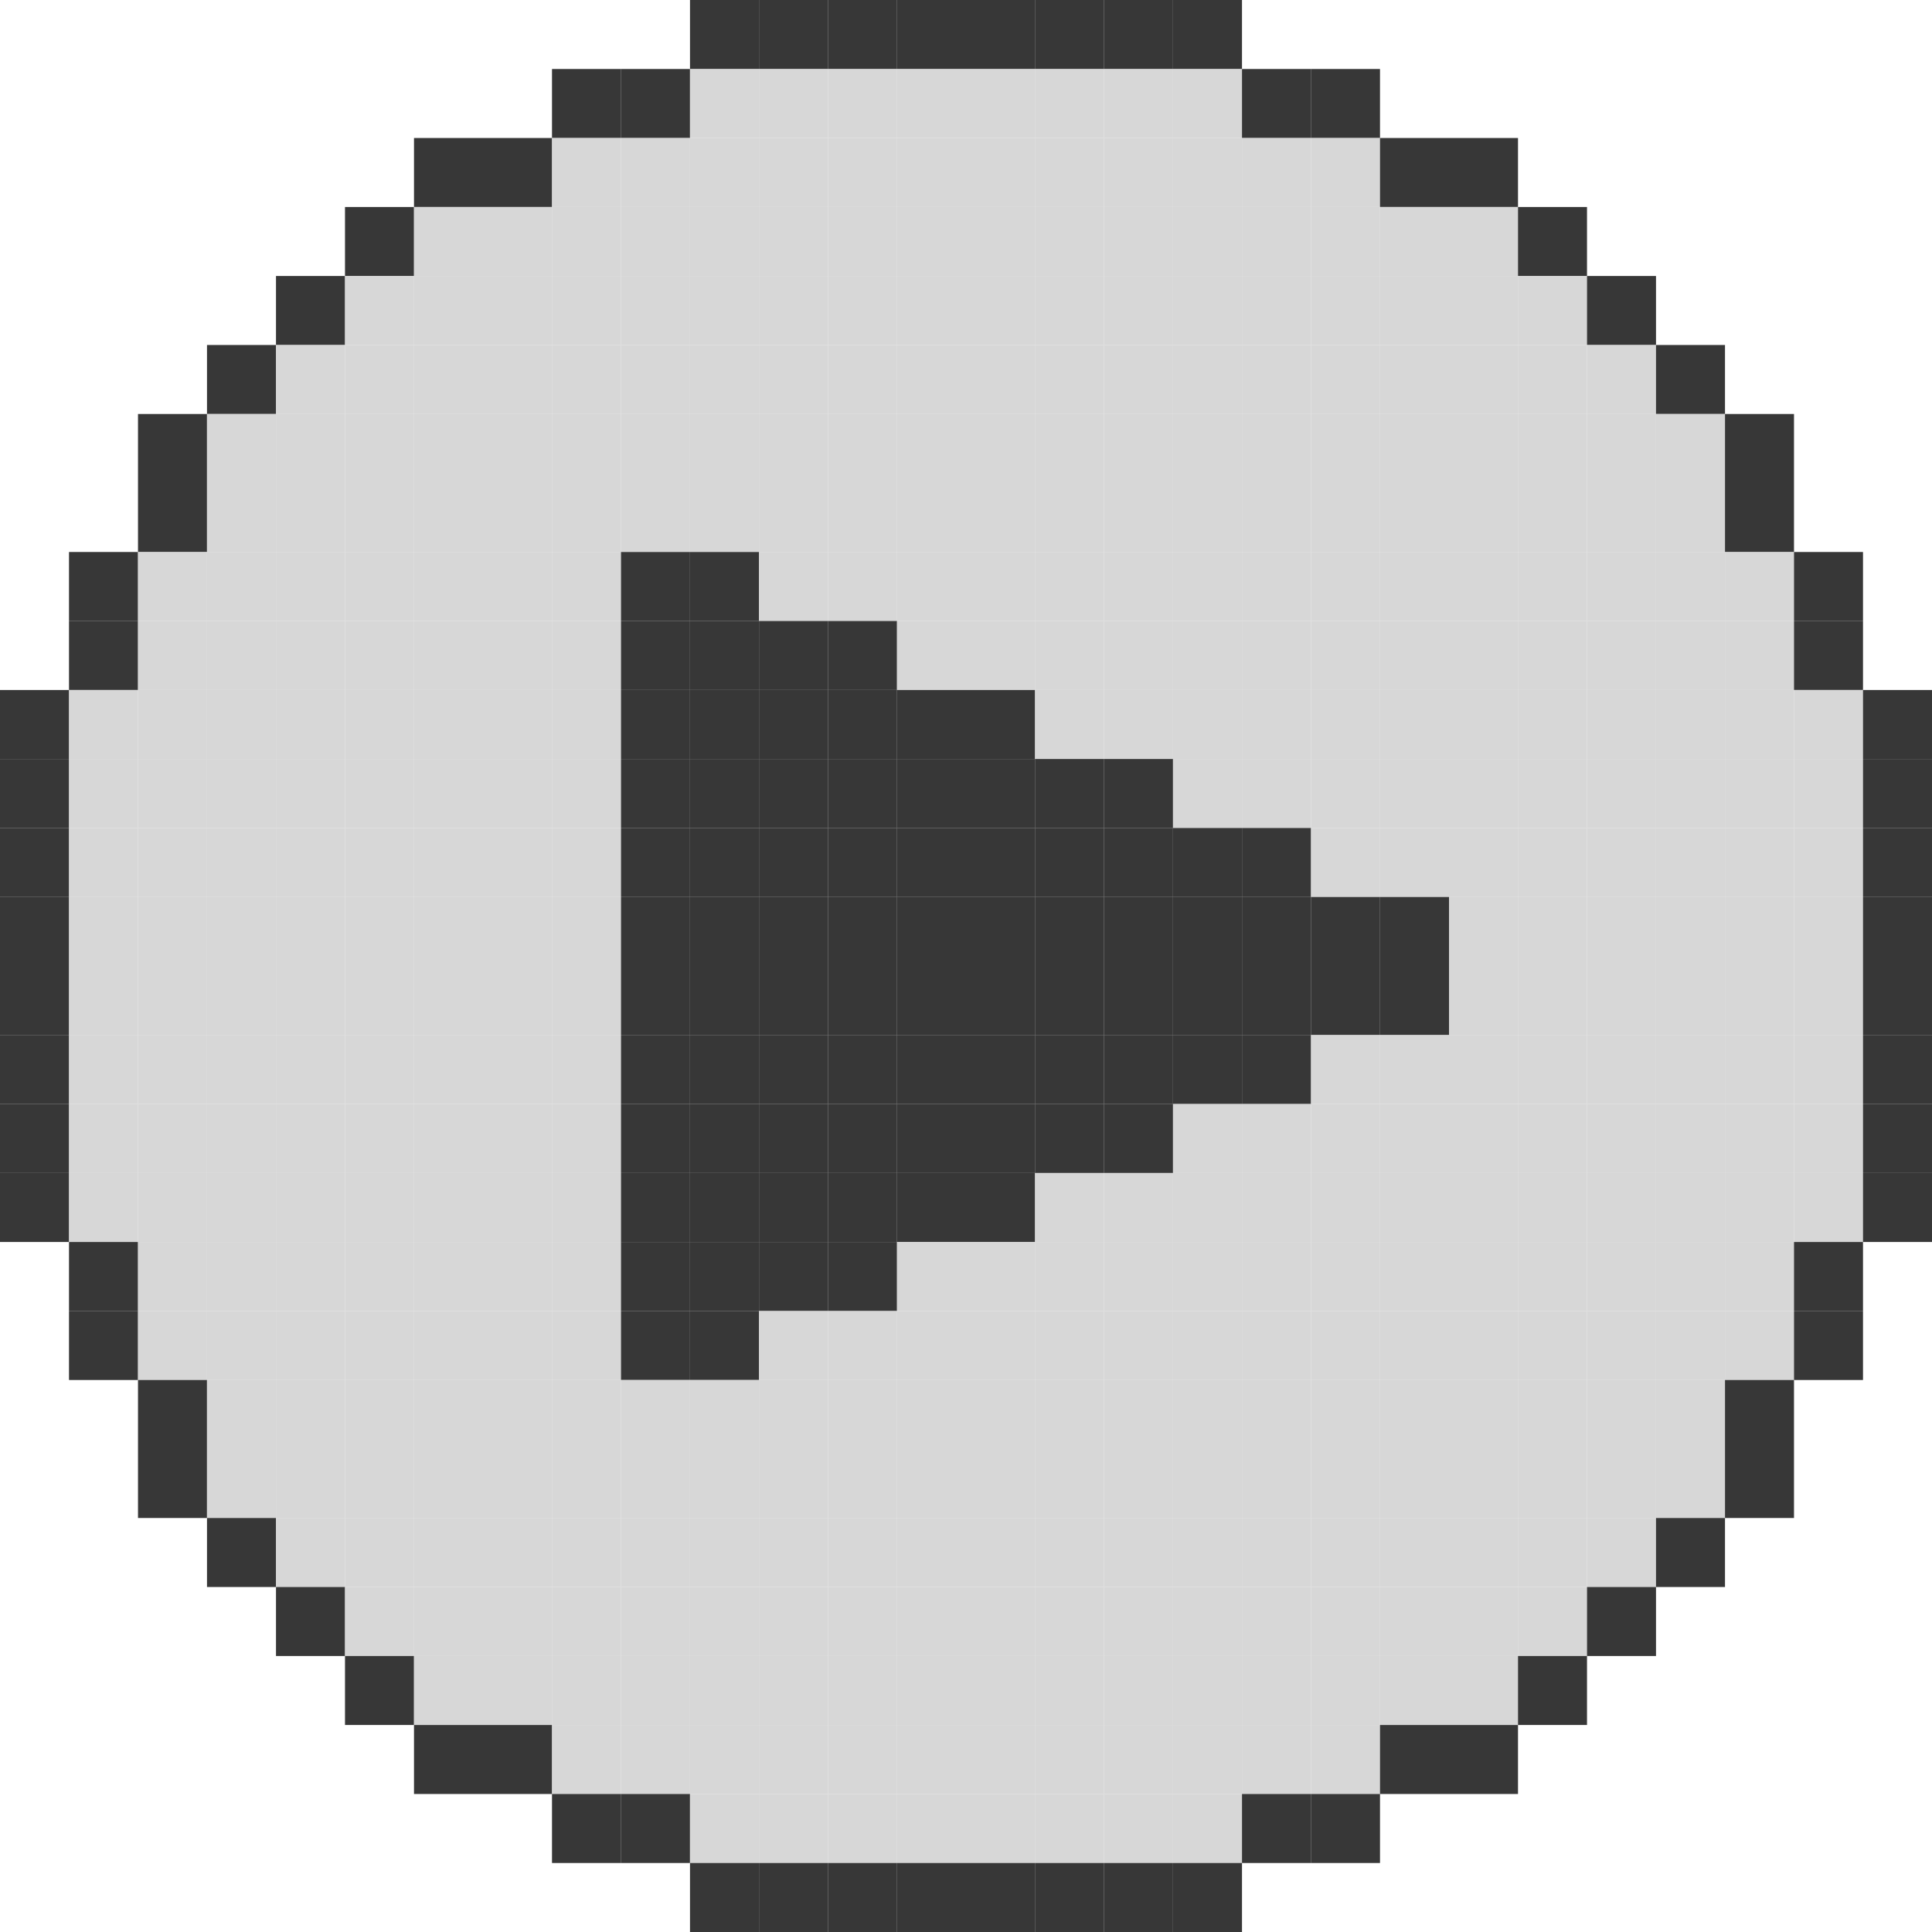<?xml version="1.0" encoding="UTF-8" ?>
<svg version="1.1" width="28" height="28" xmlns="http://www.w3.org/2000/svg">
<rect x="10" y="0" width="1" height="1" fill="#000000" opacity="0.784" />
<rect x="11" y="0" width="1" height="1" fill="#000000" opacity="0.784" />
<rect x="12" y="0" width="1" height="1" fill="#000000" opacity="0.784" />
<rect x="13" y="0" width="1" height="1" fill="#000000" opacity="0.784" />
<rect x="14" y="0" width="1" height="1" fill="#000000" opacity="0.784" />
<rect x="15" y="0" width="1" height="1" fill="#000000" opacity="0.784" />
<rect x="16" y="0" width="1" height="1" fill="#000000" opacity="0.784" />
<rect x="17" y="0" width="1" height="1" fill="#000000" opacity="0.784" />
<rect x="8" y="1" width="1" height="1" fill="#000000" opacity="0.784" />
<rect x="9" y="1" width="1" height="1" fill="#000000" opacity="0.784" />
<rect x="10" y="1" width="1" height="1" fill="#CCCCCC" opacity="0.784" />
<rect x="11" y="1" width="1" height="1" fill="#CCCCCC" opacity="0.784" />
<rect x="12" y="1" width="1" height="1" fill="#CCCCCC" opacity="0.784" />
<rect x="13" y="1" width="1" height="1" fill="#CCCCCC" opacity="0.784" />
<rect x="14" y="1" width="1" height="1" fill="#CCCCCC" opacity="0.784" />
<rect x="15" y="1" width="1" height="1" fill="#CCCCCC" opacity="0.784" />
<rect x="16" y="1" width="1" height="1" fill="#CCCCCC" opacity="0.784" />
<rect x="17" y="1" width="1" height="1" fill="#CCCCCC" opacity="0.784" />
<rect x="18" y="1" width="1" height="1" fill="#000000" opacity="0.784" />
<rect x="19" y="1" width="1" height="1" fill="#000000" opacity="0.784" />
<rect x="6" y="2" width="1" height="1" fill="#000000" opacity="0.784" />
<rect x="7" y="2" width="1" height="1" fill="#000000" opacity="0.784" />
<rect x="8" y="2" width="1" height="1" fill="#CCCCCC" opacity="0.784" />
<rect x="9" y="2" width="1" height="1" fill="#CCCCCC" opacity="0.784" />
<rect x="10" y="2" width="1" height="1" fill="#CCCCCC" opacity="0.784" />
<rect x="11" y="2" width="1" height="1" fill="#CCCCCC" opacity="0.784" />
<rect x="12" y="2" width="1" height="1" fill="#CCCCCC" opacity="0.784" />
<rect x="13" y="2" width="1" height="1" fill="#CCCCCC" opacity="0.784" />
<rect x="14" y="2" width="1" height="1" fill="#CCCCCC" opacity="0.784" />
<rect x="15" y="2" width="1" height="1" fill="#CCCCCC" opacity="0.784" />
<rect x="16" y="2" width="1" height="1" fill="#CCCCCC" opacity="0.784" />
<rect x="17" y="2" width="1" height="1" fill="#CCCCCC" opacity="0.784" />
<rect x="18" y="2" width="1" height="1" fill="#CCCCCC" opacity="0.784" />
<rect x="19" y="2" width="1" height="1" fill="#CCCCCC" opacity="0.784" />
<rect x="20" y="2" width="1" height="1" fill="#000000" opacity="0.784" />
<rect x="21" y="2" width="1" height="1" fill="#000000" opacity="0.784" />
<rect x="5" y="3" width="1" height="1" fill="#000000" opacity="0.784" />
<rect x="6" y="3" width="1" height="1" fill="#CCCCCC" opacity="0.784" />
<rect x="7" y="3" width="1" height="1" fill="#CCCCCC" opacity="0.784" />
<rect x="8" y="3" width="1" height="1" fill="#CCCCCC" opacity="0.784" />
<rect x="9" y="3" width="1" height="1" fill="#CCCCCC" opacity="0.784" />
<rect x="10" y="3" width="1" height="1" fill="#CCCCCC" opacity="0.784" />
<rect x="11" y="3" width="1" height="1" fill="#CCCCCC" opacity="0.784" />
<rect x="12" y="3" width="1" height="1" fill="#CCCCCC" opacity="0.784" />
<rect x="13" y="3" width="1" height="1" fill="#CCCCCC" opacity="0.784" />
<rect x="14" y="3" width="1" height="1" fill="#CCCCCC" opacity="0.784" />
<rect x="15" y="3" width="1" height="1" fill="#CCCCCC" opacity="0.784" />
<rect x="16" y="3" width="1" height="1" fill="#CCCCCC" opacity="0.784" />
<rect x="17" y="3" width="1" height="1" fill="#CCCCCC" opacity="0.784" />
<rect x="18" y="3" width="1" height="1" fill="#CCCCCC" opacity="0.784" />
<rect x="19" y="3" width="1" height="1" fill="#CCCCCC" opacity="0.784" />
<rect x="20" y="3" width="1" height="1" fill="#CCCCCC" opacity="0.784" />
<rect x="21" y="3" width="1" height="1" fill="#CCCCCC" opacity="0.784" />
<rect x="22" y="3" width="1" height="1" fill="#000000" opacity="0.784" />
<rect x="4" y="4" width="1" height="1" fill="#000000" opacity="0.784" />
<rect x="5" y="4" width="1" height="1" fill="#CCCCCC" opacity="0.784" />
<rect x="6" y="4" width="1" height="1" fill="#CCCCCC" opacity="0.784" />
<rect x="7" y="4" width="1" height="1" fill="#CCCCCC" opacity="0.784" />
<rect x="8" y="4" width="1" height="1" fill="#CCCCCC" opacity="0.784" />
<rect x="9" y="4" width="1" height="1" fill="#CCCCCC" opacity="0.784" />
<rect x="10" y="4" width="1" height="1" fill="#CCCCCC" opacity="0.784" />
<rect x="11" y="4" width="1" height="1" fill="#CCCCCC" opacity="0.784" />
<rect x="12" y="4" width="1" height="1" fill="#CCCCCC" opacity="0.784" />
<rect x="13" y="4" width="1" height="1" fill="#CCCCCC" opacity="0.784" />
<rect x="14" y="4" width="1" height="1" fill="#CCCCCC" opacity="0.784" />
<rect x="15" y="4" width="1" height="1" fill="#CCCCCC" opacity="0.784" />
<rect x="16" y="4" width="1" height="1" fill="#CCCCCC" opacity="0.784" />
<rect x="17" y="4" width="1" height="1" fill="#CCCCCC" opacity="0.784" />
<rect x="18" y="4" width="1" height="1" fill="#CCCCCC" opacity="0.784" />
<rect x="19" y="4" width="1" height="1" fill="#CCCCCC" opacity="0.784" />
<rect x="20" y="4" width="1" height="1" fill="#CCCCCC" opacity="0.784" />
<rect x="21" y="4" width="1" height="1" fill="#CCCCCC" opacity="0.784" />
<rect x="22" y="4" width="1" height="1" fill="#CCCCCC" opacity="0.784" />
<rect x="23" y="4" width="1" height="1" fill="#000000" opacity="0.784" />
<rect x="3" y="5" width="1" height="1" fill="#000000" opacity="0.784" />
<rect x="4" y="5" width="1" height="1" fill="#CCCCCC" opacity="0.784" />
<rect x="5" y="5" width="1" height="1" fill="#CCCCCC" opacity="0.784" />
<rect x="6" y="5" width="1" height="1" fill="#CCCCCC" opacity="0.784" />
<rect x="7" y="5" width="1" height="1" fill="#CCCCCC" opacity="0.784" />
<rect x="8" y="5" width="1" height="1" fill="#CCCCCC" opacity="0.784" />
<rect x="9" y="5" width="1" height="1" fill="#CCCCCC" opacity="0.784" />
<rect x="10" y="5" width="1" height="1" fill="#CCCCCC" opacity="0.784" />
<rect x="11" y="5" width="1" height="1" fill="#CCCCCC" opacity="0.784" />
<rect x="12" y="5" width="1" height="1" fill="#CCCCCC" opacity="0.784" />
<rect x="13" y="5" width="1" height="1" fill="#CCCCCC" opacity="0.784" />
<rect x="14" y="5" width="1" height="1" fill="#CCCCCC" opacity="0.784" />
<rect x="15" y="5" width="1" height="1" fill="#CCCCCC" opacity="0.784" />
<rect x="16" y="5" width="1" height="1" fill="#CCCCCC" opacity="0.784" />
<rect x="17" y="5" width="1" height="1" fill="#CCCCCC" opacity="0.784" />
<rect x="18" y="5" width="1" height="1" fill="#CCCCCC" opacity="0.784" />
<rect x="19" y="5" width="1" height="1" fill="#CCCCCC" opacity="0.784" />
<rect x="20" y="5" width="1" height="1" fill="#CCCCCC" opacity="0.784" />
<rect x="21" y="5" width="1" height="1" fill="#CCCCCC" opacity="0.784" />
<rect x="22" y="5" width="1" height="1" fill="#CCCCCC" opacity="0.784" />
<rect x="23" y="5" width="1" height="1" fill="#CCCCCC" opacity="0.784" />
<rect x="24" y="5" width="1" height="1" fill="#000000" opacity="0.784" />
<rect x="2" y="6" width="1" height="1" fill="#000000" opacity="0.784" />
<rect x="3" y="6" width="1" height="1" fill="#CCCCCC" opacity="0.784" />
<rect x="4" y="6" width="1" height="1" fill="#CCCCCC" opacity="0.784" />
<rect x="5" y="6" width="1" height="1" fill="#CCCCCC" opacity="0.784" />
<rect x="6" y="6" width="1" height="1" fill="#CCCCCC" opacity="0.784" />
<rect x="7" y="6" width="1" height="1" fill="#CCCCCC" opacity="0.784" />
<rect x="8" y="6" width="1" height="1" fill="#CCCCCC" opacity="0.784" />
<rect x="9" y="6" width="1" height="1" fill="#CCCCCC" opacity="0.784" />
<rect x="10" y="6" width="1" height="1" fill="#CCCCCC" opacity="0.784" />
<rect x="11" y="6" width="1" height="1" fill="#CCCCCC" opacity="0.784" />
<rect x="12" y="6" width="1" height="1" fill="#CCCCCC" opacity="0.784" />
<rect x="13" y="6" width="1" height="1" fill="#CCCCCC" opacity="0.784" />
<rect x="14" y="6" width="1" height="1" fill="#CCCCCC" opacity="0.784" />
<rect x="15" y="6" width="1" height="1" fill="#CCCCCC" opacity="0.784" />
<rect x="16" y="6" width="1" height="1" fill="#CCCCCC" opacity="0.784" />
<rect x="17" y="6" width="1" height="1" fill="#CCCCCC" opacity="0.784" />
<rect x="18" y="6" width="1" height="1" fill="#CCCCCC" opacity="0.784" />
<rect x="19" y="6" width="1" height="1" fill="#CCCCCC" opacity="0.784" />
<rect x="20" y="6" width="1" height="1" fill="#CCCCCC" opacity="0.784" />
<rect x="21" y="6" width="1" height="1" fill="#CCCCCC" opacity="0.784" />
<rect x="22" y="6" width="1" height="1" fill="#CCCCCC" opacity="0.784" />
<rect x="23" y="6" width="1" height="1" fill="#CCCCCC" opacity="0.784" />
<rect x="24" y="6" width="1" height="1" fill="#CCCCCC" opacity="0.784" />
<rect x="25" y="6" width="1" height="1" fill="#000000" opacity="0.784" />
<rect x="2" y="7" width="1" height="1" fill="#000000" opacity="0.784" />
<rect x="3" y="7" width="1" height="1" fill="#CCCCCC" opacity="0.784" />
<rect x="4" y="7" width="1" height="1" fill="#CCCCCC" opacity="0.784" />
<rect x="5" y="7" width="1" height="1" fill="#CCCCCC" opacity="0.784" />
<rect x="6" y="7" width="1" height="1" fill="#CCCCCC" opacity="0.784" />
<rect x="7" y="7" width="1" height="1" fill="#CCCCCC" opacity="0.784" />
<rect x="8" y="7" width="1" height="1" fill="#CCCCCC" opacity="0.784" />
<rect x="9" y="7" width="1" height="1" fill="#CCCCCC" opacity="0.784" />
<rect x="10" y="7" width="1" height="1" fill="#CCCCCC" opacity="0.784" />
<rect x="11" y="7" width="1" height="1" fill="#CCCCCC" opacity="0.784" />
<rect x="12" y="7" width="1" height="1" fill="#CCCCCC" opacity="0.784" />
<rect x="13" y="7" width="1" height="1" fill="#CCCCCC" opacity="0.784" />
<rect x="14" y="7" width="1" height="1" fill="#CCCCCC" opacity="0.784" />
<rect x="15" y="7" width="1" height="1" fill="#CCCCCC" opacity="0.784" />
<rect x="16" y="7" width="1" height="1" fill="#CCCCCC" opacity="0.784" />
<rect x="17" y="7" width="1" height="1" fill="#CCCCCC" opacity="0.784" />
<rect x="18" y="7" width="1" height="1" fill="#CCCCCC" opacity="0.784" />
<rect x="19" y="7" width="1" height="1" fill="#CCCCCC" opacity="0.784" />
<rect x="20" y="7" width="1" height="1" fill="#CCCCCC" opacity="0.784" />
<rect x="21" y="7" width="1" height="1" fill="#CCCCCC" opacity="0.784" />
<rect x="22" y="7" width="1" height="1" fill="#CCCCCC" opacity="0.784" />
<rect x="23" y="7" width="1" height="1" fill="#CCCCCC" opacity="0.784" />
<rect x="24" y="7" width="1" height="1" fill="#CCCCCC" opacity="0.784" />
<rect x="25" y="7" width="1" height="1" fill="#000000" opacity="0.784" />
<rect x="1" y="8" width="1" height="1" fill="#000000" opacity="0.784" />
<rect x="2" y="8" width="1" height="1" fill="#CCCCCC" opacity="0.784" />
<rect x="3" y="8" width="1" height="1" fill="#CCCCCC" opacity="0.784" />
<rect x="4" y="8" width="1" height="1" fill="#CCCCCC" opacity="0.784" />
<rect x="5" y="8" width="1" height="1" fill="#CCCCCC" opacity="0.784" />
<rect x="6" y="8" width="1" height="1" fill="#CCCCCC" opacity="0.784" />
<rect x="7" y="8" width="1" height="1" fill="#CCCCCC" opacity="0.784" />
<rect x="8" y="8" width="1" height="1" fill="#CCCCCC" opacity="0.784" />
<rect x="9" y="8" width="1" height="1" fill="#000000" opacity="0.784" />
<rect x="10" y="8" width="1" height="1" fill="#000000" opacity="0.784" />
<rect x="11" y="8" width="1" height="1" fill="#CCCCCC" opacity="0.784" />
<rect x="12" y="8" width="1" height="1" fill="#CCCCCC" opacity="0.784" />
<rect x="13" y="8" width="1" height="1" fill="#CCCCCC" opacity="0.784" />
<rect x="14" y="8" width="1" height="1" fill="#CCCCCC" opacity="0.784" />
<rect x="15" y="8" width="1" height="1" fill="#CCCCCC" opacity="0.784" />
<rect x="16" y="8" width="1" height="1" fill="#CCCCCC" opacity="0.784" />
<rect x="17" y="8" width="1" height="1" fill="#CCCCCC" opacity="0.784" />
<rect x="18" y="8" width="1" height="1" fill="#CCCCCC" opacity="0.784" />
<rect x="19" y="8" width="1" height="1" fill="#CCCCCC" opacity="0.784" />
<rect x="20" y="8" width="1" height="1" fill="#CCCCCC" opacity="0.784" />
<rect x="21" y="8" width="1" height="1" fill="#CCCCCC" opacity="0.784" />
<rect x="22" y="8" width="1" height="1" fill="#CCCCCC" opacity="0.784" />
<rect x="23" y="8" width="1" height="1" fill="#CCCCCC" opacity="0.784" />
<rect x="24" y="8" width="1" height="1" fill="#CCCCCC" opacity="0.784" />
<rect x="25" y="8" width="1" height="1" fill="#CCCCCC" opacity="0.784" />
<rect x="26" y="8" width="1" height="1" fill="#000000" opacity="0.784" />
<rect x="1" y="9" width="1" height="1" fill="#000000" opacity="0.784" />
<rect x="2" y="9" width="1" height="1" fill="#CCCCCC" opacity="0.784" />
<rect x="3" y="9" width="1" height="1" fill="#CCCCCC" opacity="0.784" />
<rect x="4" y="9" width="1" height="1" fill="#CCCCCC" opacity="0.784" />
<rect x="5" y="9" width="1" height="1" fill="#CCCCCC" opacity="0.784" />
<rect x="6" y="9" width="1" height="1" fill="#CCCCCC" opacity="0.784" />
<rect x="7" y="9" width="1" height="1" fill="#CCCCCC" opacity="0.784" />
<rect x="8" y="9" width="1" height="1" fill="#CCCCCC" opacity="0.784" />
<rect x="9" y="9" width="1" height="1" fill="#000000" opacity="0.784" />
<rect x="10" y="9" width="1" height="1" fill="#000000" opacity="0.784" />
<rect x="11" y="9" width="1" height="1" fill="#000000" opacity="0.784" />
<rect x="12" y="9" width="1" height="1" fill="#000000" opacity="0.784" />
<rect x="13" y="9" width="1" height="1" fill="#CCCCCC" opacity="0.784" />
<rect x="14" y="9" width="1" height="1" fill="#CCCCCC" opacity="0.784" />
<rect x="15" y="9" width="1" height="1" fill="#CCCCCC" opacity="0.784" />
<rect x="16" y="9" width="1" height="1" fill="#CCCCCC" opacity="0.784" />
<rect x="17" y="9" width="1" height="1" fill="#CCCCCC" opacity="0.784" />
<rect x="18" y="9" width="1" height="1" fill="#CCCCCC" opacity="0.784" />
<rect x="19" y="9" width="1" height="1" fill="#CCCCCC" opacity="0.784" />
<rect x="20" y="9" width="1" height="1" fill="#CCCCCC" opacity="0.784" />
<rect x="21" y="9" width="1" height="1" fill="#CCCCCC" opacity="0.784" />
<rect x="22" y="9" width="1" height="1" fill="#CCCCCC" opacity="0.784" />
<rect x="23" y="9" width="1" height="1" fill="#CCCCCC" opacity="0.784" />
<rect x="24" y="9" width="1" height="1" fill="#CCCCCC" opacity="0.784" />
<rect x="25" y="9" width="1" height="1" fill="#CCCCCC" opacity="0.784" />
<rect x="26" y="9" width="1" height="1" fill="#000000" opacity="0.784" />
<rect x="0" y="10" width="1" height="1" fill="#000000" opacity="0.784" />
<rect x="1" y="10" width="1" height="1" fill="#CCCCCC" opacity="0.784" />
<rect x="2" y="10" width="1" height="1" fill="#CCCCCC" opacity="0.784" />
<rect x="3" y="10" width="1" height="1" fill="#CCCCCC" opacity="0.784" />
<rect x="4" y="10" width="1" height="1" fill="#CCCCCC" opacity="0.784" />
<rect x="5" y="10" width="1" height="1" fill="#CCCCCC" opacity="0.784" />
<rect x="6" y="10" width="1" height="1" fill="#CCCCCC" opacity="0.784" />
<rect x="7" y="10" width="1" height="1" fill="#CCCCCC" opacity="0.784" />
<rect x="8" y="10" width="1" height="1" fill="#CCCCCC" opacity="0.784" />
<rect x="9" y="10" width="1" height="1" fill="#000000" opacity="0.784" />
<rect x="10" y="10" width="1" height="1" fill="#000000" opacity="0.784" />
<rect x="11" y="10" width="1" height="1" fill="#000000" opacity="0.784" />
<rect x="12" y="10" width="1" height="1" fill="#000000" opacity="0.784" />
<rect x="13" y="10" width="1" height="1" fill="#000000" opacity="0.784" />
<rect x="14" y="10" width="1" height="1" fill="#000000" opacity="0.784" />
<rect x="15" y="10" width="1" height="1" fill="#CCCCCC" opacity="0.784" />
<rect x="16" y="10" width="1" height="1" fill="#CCCCCC" opacity="0.784" />
<rect x="17" y="10" width="1" height="1" fill="#CCCCCC" opacity="0.784" />
<rect x="18" y="10" width="1" height="1" fill="#CCCCCC" opacity="0.784" />
<rect x="19" y="10" width="1" height="1" fill="#CCCCCC" opacity="0.784" />
<rect x="20" y="10" width="1" height="1" fill="#CCCCCC" opacity="0.784" />
<rect x="21" y="10" width="1" height="1" fill="#CCCCCC" opacity="0.784" />
<rect x="22" y="10" width="1" height="1" fill="#CCCCCC" opacity="0.784" />
<rect x="23" y="10" width="1" height="1" fill="#CCCCCC" opacity="0.784" />
<rect x="24" y="10" width="1" height="1" fill="#CCCCCC" opacity="0.784" />
<rect x="25" y="10" width="1" height="1" fill="#CCCCCC" opacity="0.784" />
<rect x="26" y="10" width="1" height="1" fill="#CCCCCC" opacity="0.784" />
<rect x="27" y="10" width="1" height="1" fill="#000000" opacity="0.784" />
<rect x="0" y="11" width="1" height="1" fill="#000000" opacity="0.784" />
<rect x="1" y="11" width="1" height="1" fill="#CCCCCC" opacity="0.784" />
<rect x="2" y="11" width="1" height="1" fill="#CCCCCC" opacity="0.784" />
<rect x="3" y="11" width="1" height="1" fill="#CCCCCC" opacity="0.784" />
<rect x="4" y="11" width="1" height="1" fill="#CCCCCC" opacity="0.784" />
<rect x="5" y="11" width="1" height="1" fill="#CCCCCC" opacity="0.784" />
<rect x="6" y="11" width="1" height="1" fill="#CCCCCC" opacity="0.784" />
<rect x="7" y="11" width="1" height="1" fill="#CCCCCC" opacity="0.784" />
<rect x="8" y="11" width="1" height="1" fill="#CCCCCC" opacity="0.784" />
<rect x="9" y="11" width="1" height="1" fill="#000000" opacity="0.784" />
<rect x="10" y="11" width="1" height="1" fill="#000000" opacity="0.784" />
<rect x="11" y="11" width="1" height="1" fill="#000000" opacity="0.784" />
<rect x="12" y="11" width="1" height="1" fill="#000000" opacity="0.784" />
<rect x="13" y="11" width="1" height="1" fill="#000000" opacity="0.784" />
<rect x="14" y="11" width="1" height="1" fill="#000000" opacity="0.784" />
<rect x="15" y="11" width="1" height="1" fill="#000000" opacity="0.784" />
<rect x="16" y="11" width="1" height="1" fill="#000000" opacity="0.784" />
<rect x="17" y="11" width="1" height="1" fill="#CCCCCC" opacity="0.784" />
<rect x="18" y="11" width="1" height="1" fill="#CCCCCC" opacity="0.784" />
<rect x="19" y="11" width="1" height="1" fill="#CCCCCC" opacity="0.784" />
<rect x="20" y="11" width="1" height="1" fill="#CCCCCC" opacity="0.784" />
<rect x="21" y="11" width="1" height="1" fill="#CCCCCC" opacity="0.784" />
<rect x="22" y="11" width="1" height="1" fill="#CCCCCC" opacity="0.784" />
<rect x="23" y="11" width="1" height="1" fill="#CCCCCC" opacity="0.784" />
<rect x="24" y="11" width="1" height="1" fill="#CCCCCC" opacity="0.784" />
<rect x="25" y="11" width="1" height="1" fill="#CCCCCC" opacity="0.784" />
<rect x="26" y="11" width="1" height="1" fill="#CCCCCC" opacity="0.784" />
<rect x="27" y="11" width="1" height="1" fill="#000000" opacity="0.784" />
<rect x="0" y="12" width="1" height="1" fill="#000000" opacity="0.784" />
<rect x="1" y="12" width="1" height="1" fill="#CCCCCC" opacity="0.784" />
<rect x="2" y="12" width="1" height="1" fill="#CCCCCC" opacity="0.784" />
<rect x="3" y="12" width="1" height="1" fill="#CCCCCC" opacity="0.784" />
<rect x="4" y="12" width="1" height="1" fill="#CCCCCC" opacity="0.784" />
<rect x="5" y="12" width="1" height="1" fill="#CCCCCC" opacity="0.784" />
<rect x="6" y="12" width="1" height="1" fill="#CCCCCC" opacity="0.784" />
<rect x="7" y="12" width="1" height="1" fill="#CCCCCC" opacity="0.784" />
<rect x="8" y="12" width="1" height="1" fill="#CCCCCC" opacity="0.784" />
<rect x="9" y="12" width="1" height="1" fill="#000000" opacity="0.784" />
<rect x="10" y="12" width="1" height="1" fill="#000000" opacity="0.784" />
<rect x="11" y="12" width="1" height="1" fill="#000000" opacity="0.784" />
<rect x="12" y="12" width="1" height="1" fill="#000000" opacity="0.784" />
<rect x="13" y="12" width="1" height="1" fill="#000000" opacity="0.784" />
<rect x="14" y="12" width="1" height="1" fill="#000000" opacity="0.784" />
<rect x="15" y="12" width="1" height="1" fill="#000000" opacity="0.784" />
<rect x="16" y="12" width="1" height="1" fill="#000000" opacity="0.784" />
<rect x="17" y="12" width="1" height="1" fill="#000000" opacity="0.784" />
<rect x="18" y="12" width="1" height="1" fill="#000000" opacity="0.784" />
<rect x="19" y="12" width="1" height="1" fill="#CCCCCC" opacity="0.784" />
<rect x="20" y="12" width="1" height="1" fill="#CCCCCC" opacity="0.784" />
<rect x="21" y="12" width="1" height="1" fill="#CCCCCC" opacity="0.784" />
<rect x="22" y="12" width="1" height="1" fill="#CCCCCC" opacity="0.784" />
<rect x="23" y="12" width="1" height="1" fill="#CCCCCC" opacity="0.784" />
<rect x="24" y="12" width="1" height="1" fill="#CCCCCC" opacity="0.784" />
<rect x="25" y="12" width="1" height="1" fill="#CCCCCC" opacity="0.784" />
<rect x="26" y="12" width="1" height="1" fill="#CCCCCC" opacity="0.784" />
<rect x="27" y="12" width="1" height="1" fill="#000000" opacity="0.784" />
<rect x="0" y="13" width="1" height="1" fill="#000000" opacity="0.784" />
<rect x="1" y="13" width="1" height="1" fill="#CCCCCC" opacity="0.784" />
<rect x="2" y="13" width="1" height="1" fill="#CCCCCC" opacity="0.784" />
<rect x="3" y="13" width="1" height="1" fill="#CCCCCC" opacity="0.784" />
<rect x="4" y="13" width="1" height="1" fill="#CCCCCC" opacity="0.784" />
<rect x="5" y="13" width="1" height="1" fill="#CCCCCC" opacity="0.784" />
<rect x="6" y="13" width="1" height="1" fill="#CCCCCC" opacity="0.784" />
<rect x="7" y="13" width="1" height="1" fill="#CCCCCC" opacity="0.784" />
<rect x="8" y="13" width="1" height="1" fill="#CCCCCC" opacity="0.784" />
<rect x="9" y="13" width="1" height="1" fill="#000000" opacity="0.784" />
<rect x="10" y="13" width="1" height="1" fill="#000000" opacity="0.784" />
<rect x="11" y="13" width="1" height="1" fill="#000000" opacity="0.784" />
<rect x="12" y="13" width="1" height="1" fill="#000000" opacity="0.784" />
<rect x="13" y="13" width="1" height="1" fill="#000000" opacity="0.784" />
<rect x="14" y="13" width="1" height="1" fill="#000000" opacity="0.784" />
<rect x="15" y="13" width="1" height="1" fill="#000000" opacity="0.784" />
<rect x="16" y="13" width="1" height="1" fill="#000000" opacity="0.784" />
<rect x="17" y="13" width="1" height="1" fill="#000000" opacity="0.784" />
<rect x="18" y="13" width="1" height="1" fill="#000000" opacity="0.784" />
<rect x="19" y="13" width="1" height="1" fill="#000000" opacity="0.784" />
<rect x="20" y="13" width="1" height="1" fill="#000000" opacity="0.784" />
<rect x="21" y="13" width="1" height="1" fill="#CCCCCC" opacity="0.784" />
<rect x="22" y="13" width="1" height="1" fill="#CCCCCC" opacity="0.784" />
<rect x="23" y="13" width="1" height="1" fill="#CCCCCC" opacity="0.784" />
<rect x="24" y="13" width="1" height="1" fill="#CCCCCC" opacity="0.784" />
<rect x="25" y="13" width="1" height="1" fill="#CCCCCC" opacity="0.784" />
<rect x="26" y="13" width="1" height="1" fill="#CCCCCC" opacity="0.784" />
<rect x="27" y="13" width="1" height="1" fill="#000000" opacity="0.784" />
<rect x="0" y="14" width="1" height="1" fill="#000000" opacity="0.784" />
<rect x="1" y="14" width="1" height="1" fill="#CCCCCC" opacity="0.784" />
<rect x="2" y="14" width="1" height="1" fill="#CCCCCC" opacity="0.784" />
<rect x="3" y="14" width="1" height="1" fill="#CCCCCC" opacity="0.784" />
<rect x="4" y="14" width="1" height="1" fill="#CCCCCC" opacity="0.784" />
<rect x="5" y="14" width="1" height="1" fill="#CCCCCC" opacity="0.784" />
<rect x="6" y="14" width="1" height="1" fill="#CCCCCC" opacity="0.784" />
<rect x="7" y="14" width="1" height="1" fill="#CCCCCC" opacity="0.784" />
<rect x="8" y="14" width="1" height="1" fill="#CCCCCC" opacity="0.784" />
<rect x="9" y="14" width="1" height="1" fill="#000000" opacity="0.784" />
<rect x="10" y="14" width="1" height="1" fill="#000000" opacity="0.784" />
<rect x="11" y="14" width="1" height="1" fill="#000000" opacity="0.784" />
<rect x="12" y="14" width="1" height="1" fill="#000000" opacity="0.784" />
<rect x="13" y="14" width="1" height="1" fill="#000000" opacity="0.784" />
<rect x="14" y="14" width="1" height="1" fill="#000000" opacity="0.784" />
<rect x="15" y="14" width="1" height="1" fill="#000000" opacity="0.784" />
<rect x="16" y="14" width="1" height="1" fill="#000000" opacity="0.784" />
<rect x="17" y="14" width="1" height="1" fill="#000000" opacity="0.784" />
<rect x="18" y="14" width="1" height="1" fill="#000000" opacity="0.784" />
<rect x="19" y="14" width="1" height="1" fill="#000000" opacity="0.784" />
<rect x="20" y="14" width="1" height="1" fill="#000000" opacity="0.784" />
<rect x="21" y="14" width="1" height="1" fill="#CCCCCC" opacity="0.784" />
<rect x="22" y="14" width="1" height="1" fill="#CCCCCC" opacity="0.784" />
<rect x="23" y="14" width="1" height="1" fill="#CCCCCC" opacity="0.784" />
<rect x="24" y="14" width="1" height="1" fill="#CCCCCC" opacity="0.784" />
<rect x="25" y="14" width="1" height="1" fill="#CCCCCC" opacity="0.784" />
<rect x="26" y="14" width="1" height="1" fill="#CCCCCC" opacity="0.784" />
<rect x="27" y="14" width="1" height="1" fill="#000000" opacity="0.784" />
<rect x="0" y="15" width="1" height="1" fill="#000000" opacity="0.784" />
<rect x="1" y="15" width="1" height="1" fill="#CCCCCC" opacity="0.784" />
<rect x="2" y="15" width="1" height="1" fill="#CCCCCC" opacity="0.784" />
<rect x="3" y="15" width="1" height="1" fill="#CCCCCC" opacity="0.784" />
<rect x="4" y="15" width="1" height="1" fill="#CCCCCC" opacity="0.784" />
<rect x="5" y="15" width="1" height="1" fill="#CCCCCC" opacity="0.784" />
<rect x="6" y="15" width="1" height="1" fill="#CCCCCC" opacity="0.784" />
<rect x="7" y="15" width="1" height="1" fill="#CCCCCC" opacity="0.784" />
<rect x="8" y="15" width="1" height="1" fill="#CCCCCC" opacity="0.784" />
<rect x="9" y="15" width="1" height="1" fill="#000000" opacity="0.784" />
<rect x="10" y="15" width="1" height="1" fill="#000000" opacity="0.784" />
<rect x="11" y="15" width="1" height="1" fill="#000000" opacity="0.784" />
<rect x="12" y="15" width="1" height="1" fill="#000000" opacity="0.784" />
<rect x="13" y="15" width="1" height="1" fill="#000000" opacity="0.784" />
<rect x="14" y="15" width="1" height="1" fill="#000000" opacity="0.784" />
<rect x="15" y="15" width="1" height="1" fill="#000000" opacity="0.784" />
<rect x="16" y="15" width="1" height="1" fill="#000000" opacity="0.784" />
<rect x="17" y="15" width="1" height="1" fill="#000000" opacity="0.784" />
<rect x="18" y="15" width="1" height="1" fill="#000000" opacity="0.784" />
<rect x="19" y="15" width="1" height="1" fill="#CCCCCC" opacity="0.784" />
<rect x="20" y="15" width="1" height="1" fill="#CCCCCC" opacity="0.784" />
<rect x="21" y="15" width="1" height="1" fill="#CCCCCC" opacity="0.784" />
<rect x="22" y="15" width="1" height="1" fill="#CCCCCC" opacity="0.784" />
<rect x="23" y="15" width="1" height="1" fill="#CCCCCC" opacity="0.784" />
<rect x="24" y="15" width="1" height="1" fill="#CCCCCC" opacity="0.784" />
<rect x="25" y="15" width="1" height="1" fill="#CCCCCC" opacity="0.784" />
<rect x="26" y="15" width="1" height="1" fill="#CCCCCC" opacity="0.784" />
<rect x="27" y="15" width="1" height="1" fill="#000000" opacity="0.784" />
<rect x="0" y="16" width="1" height="1" fill="#000000" opacity="0.784" />
<rect x="1" y="16" width="1" height="1" fill="#CCCCCC" opacity="0.784" />
<rect x="2" y="16" width="1" height="1" fill="#CCCCCC" opacity="0.784" />
<rect x="3" y="16" width="1" height="1" fill="#CCCCCC" opacity="0.784" />
<rect x="4" y="16" width="1" height="1" fill="#CCCCCC" opacity="0.784" />
<rect x="5" y="16" width="1" height="1" fill="#CCCCCC" opacity="0.784" />
<rect x="6" y="16" width="1" height="1" fill="#CCCCCC" opacity="0.784" />
<rect x="7" y="16" width="1" height="1" fill="#CCCCCC" opacity="0.784" />
<rect x="8" y="16" width="1" height="1" fill="#CCCCCC" opacity="0.784" />
<rect x="9" y="16" width="1" height="1" fill="#000000" opacity="0.784" />
<rect x="10" y="16" width="1" height="1" fill="#000000" opacity="0.784" />
<rect x="11" y="16" width="1" height="1" fill="#000000" opacity="0.784" />
<rect x="12" y="16" width="1" height="1" fill="#000000" opacity="0.784" />
<rect x="13" y="16" width="1" height="1" fill="#000000" opacity="0.784" />
<rect x="14" y="16" width="1" height="1" fill="#000000" opacity="0.784" />
<rect x="15" y="16" width="1" height="1" fill="#000000" opacity="0.784" />
<rect x="16" y="16" width="1" height="1" fill="#000000" opacity="0.784" />
<rect x="17" y="16" width="1" height="1" fill="#CCCCCC" opacity="0.784" />
<rect x="18" y="16" width="1" height="1" fill="#CCCCCC" opacity="0.784" />
<rect x="19" y="16" width="1" height="1" fill="#CCCCCC" opacity="0.784" />
<rect x="20" y="16" width="1" height="1" fill="#CCCCCC" opacity="0.784" />
<rect x="21" y="16" width="1" height="1" fill="#CCCCCC" opacity="0.784" />
<rect x="22" y="16" width="1" height="1" fill="#CCCCCC" opacity="0.784" />
<rect x="23" y="16" width="1" height="1" fill="#CCCCCC" opacity="0.784" />
<rect x="24" y="16" width="1" height="1" fill="#CCCCCC" opacity="0.784" />
<rect x="25" y="16" width="1" height="1" fill="#CCCCCC" opacity="0.784" />
<rect x="26" y="16" width="1" height="1" fill="#CCCCCC" opacity="0.784" />
<rect x="27" y="16" width="1" height="1" fill="#000000" opacity="0.784" />
<rect x="0" y="17" width="1" height="1" fill="#000000" opacity="0.784" />
<rect x="1" y="17" width="1" height="1" fill="#CCCCCC" opacity="0.784" />
<rect x="2" y="17" width="1" height="1" fill="#CCCCCC" opacity="0.784" />
<rect x="3" y="17" width="1" height="1" fill="#CCCCCC" opacity="0.784" />
<rect x="4" y="17" width="1" height="1" fill="#CCCCCC" opacity="0.784" />
<rect x="5" y="17" width="1" height="1" fill="#CCCCCC" opacity="0.784" />
<rect x="6" y="17" width="1" height="1" fill="#CCCCCC" opacity="0.784" />
<rect x="7" y="17" width="1" height="1" fill="#CCCCCC" opacity="0.784" />
<rect x="8" y="17" width="1" height="1" fill="#CCCCCC" opacity="0.784" />
<rect x="9" y="17" width="1" height="1" fill="#000000" opacity="0.784" />
<rect x="10" y="17" width="1" height="1" fill="#000000" opacity="0.784" />
<rect x="11" y="17" width="1" height="1" fill="#000000" opacity="0.784" />
<rect x="12" y="17" width="1" height="1" fill="#000000" opacity="0.784" />
<rect x="13" y="17" width="1" height="1" fill="#000000" opacity="0.784" />
<rect x="14" y="17" width="1" height="1" fill="#000000" opacity="0.784" />
<rect x="15" y="17" width="1" height="1" fill="#CCCCCC" opacity="0.784" />
<rect x="16" y="17" width="1" height="1" fill="#CCCCCC" opacity="0.784" />
<rect x="17" y="17" width="1" height="1" fill="#CCCCCC" opacity="0.784" />
<rect x="18" y="17" width="1" height="1" fill="#CCCCCC" opacity="0.784" />
<rect x="19" y="17" width="1" height="1" fill="#CCCCCC" opacity="0.784" />
<rect x="20" y="17" width="1" height="1" fill="#CCCCCC" opacity="0.784" />
<rect x="21" y="17" width="1" height="1" fill="#CCCCCC" opacity="0.784" />
<rect x="22" y="17" width="1" height="1" fill="#CCCCCC" opacity="0.784" />
<rect x="23" y="17" width="1" height="1" fill="#CCCCCC" opacity="0.784" />
<rect x="24" y="17" width="1" height="1" fill="#CCCCCC" opacity="0.784" />
<rect x="25" y="17" width="1" height="1" fill="#CCCCCC" opacity="0.784" />
<rect x="26" y="17" width="1" height="1" fill="#CCCCCC" opacity="0.784" />
<rect x="27" y="17" width="1" height="1" fill="#000000" opacity="0.784" />
<rect x="1" y="18" width="1" height="1" fill="#000000" opacity="0.784" />
<rect x="2" y="18" width="1" height="1" fill="#CCCCCC" opacity="0.784" />
<rect x="3" y="18" width="1" height="1" fill="#CCCCCC" opacity="0.784" />
<rect x="4" y="18" width="1" height="1" fill="#CCCCCC" opacity="0.784" />
<rect x="5" y="18" width="1" height="1" fill="#CCCCCC" opacity="0.784" />
<rect x="6" y="18" width="1" height="1" fill="#CCCCCC" opacity="0.784" />
<rect x="7" y="18" width="1" height="1" fill="#CCCCCC" opacity="0.784" />
<rect x="8" y="18" width="1" height="1" fill="#CCCCCC" opacity="0.784" />
<rect x="9" y="18" width="1" height="1" fill="#000000" opacity="0.784" />
<rect x="10" y="18" width="1" height="1" fill="#000000" opacity="0.784" />
<rect x="11" y="18" width="1" height="1" fill="#000000" opacity="0.784" />
<rect x="12" y="18" width="1" height="1" fill="#000000" opacity="0.784" />
<rect x="13" y="18" width="1" height="1" fill="#CCCCCC" opacity="0.784" />
<rect x="14" y="18" width="1" height="1" fill="#CCCCCC" opacity="0.784" />
<rect x="15" y="18" width="1" height="1" fill="#CCCCCC" opacity="0.784" />
<rect x="16" y="18" width="1" height="1" fill="#CCCCCC" opacity="0.784" />
<rect x="17" y="18" width="1" height="1" fill="#CCCCCC" opacity="0.784" />
<rect x="18" y="18" width="1" height="1" fill="#CCCCCC" opacity="0.784" />
<rect x="19" y="18" width="1" height="1" fill="#CCCCCC" opacity="0.784" />
<rect x="20" y="18" width="1" height="1" fill="#CCCCCC" opacity="0.784" />
<rect x="21" y="18" width="1" height="1" fill="#CCCCCC" opacity="0.784" />
<rect x="22" y="18" width="1" height="1" fill="#CCCCCC" opacity="0.784" />
<rect x="23" y="18" width="1" height="1" fill="#CCCCCC" opacity="0.784" />
<rect x="24" y="18" width="1" height="1" fill="#CCCCCC" opacity="0.784" />
<rect x="25" y="18" width="1" height="1" fill="#CCCCCC" opacity="0.784" />
<rect x="26" y="18" width="1" height="1" fill="#000000" opacity="0.784" />
<rect x="1" y="19" width="1" height="1" fill="#000000" opacity="0.784" />
<rect x="2" y="19" width="1" height="1" fill="#CCCCCC" opacity="0.784" />
<rect x="3" y="19" width="1" height="1" fill="#CCCCCC" opacity="0.784" />
<rect x="4" y="19" width="1" height="1" fill="#CCCCCC" opacity="0.784" />
<rect x="5" y="19" width="1" height="1" fill="#CCCCCC" opacity="0.784" />
<rect x="6" y="19" width="1" height="1" fill="#CCCCCC" opacity="0.784" />
<rect x="7" y="19" width="1" height="1" fill="#CCCCCC" opacity="0.784" />
<rect x="8" y="19" width="1" height="1" fill="#CCCCCC" opacity="0.784" />
<rect x="9" y="19" width="1" height="1" fill="#000000" opacity="0.784" />
<rect x="10" y="19" width="1" height="1" fill="#000000" opacity="0.784" />
<rect x="11" y="19" width="1" height="1" fill="#CCCCCC" opacity="0.784" />
<rect x="12" y="19" width="1" height="1" fill="#CCCCCC" opacity="0.784" />
<rect x="13" y="19" width="1" height="1" fill="#CCCCCC" opacity="0.784" />
<rect x="14" y="19" width="1" height="1" fill="#CCCCCC" opacity="0.784" />
<rect x="15" y="19" width="1" height="1" fill="#CCCCCC" opacity="0.784" />
<rect x="16" y="19" width="1" height="1" fill="#CCCCCC" opacity="0.784" />
<rect x="17" y="19" width="1" height="1" fill="#CCCCCC" opacity="0.784" />
<rect x="18" y="19" width="1" height="1" fill="#CCCCCC" opacity="0.784" />
<rect x="19" y="19" width="1" height="1" fill="#CCCCCC" opacity="0.784" />
<rect x="20" y="19" width="1" height="1" fill="#CCCCCC" opacity="0.784" />
<rect x="21" y="19" width="1" height="1" fill="#CCCCCC" opacity="0.784" />
<rect x="22" y="19" width="1" height="1" fill="#CCCCCC" opacity="0.784" />
<rect x="23" y="19" width="1" height="1" fill="#CCCCCC" opacity="0.784" />
<rect x="24" y="19" width="1" height="1" fill="#CCCCCC" opacity="0.784" />
<rect x="25" y="19" width="1" height="1" fill="#CCCCCC" opacity="0.784" />
<rect x="26" y="19" width="1" height="1" fill="#000000" opacity="0.784" />
<rect x="2" y="20" width="1" height="1" fill="#000000" opacity="0.784" />
<rect x="3" y="20" width="1" height="1" fill="#CCCCCC" opacity="0.784" />
<rect x="4" y="20" width="1" height="1" fill="#CCCCCC" opacity="0.784" />
<rect x="5" y="20" width="1" height="1" fill="#CCCCCC" opacity="0.784" />
<rect x="6" y="20" width="1" height="1" fill="#CCCCCC" opacity="0.784" />
<rect x="7" y="20" width="1" height="1" fill="#CCCCCC" opacity="0.784" />
<rect x="8" y="20" width="1" height="1" fill="#CCCCCC" opacity="0.784" />
<rect x="9" y="20" width="1" height="1" fill="#CCCCCC" opacity="0.784" />
<rect x="10" y="20" width="1" height="1" fill="#CCCCCC" opacity="0.784" />
<rect x="11" y="20" width="1" height="1" fill="#CCCCCC" opacity="0.784" />
<rect x="12" y="20" width="1" height="1" fill="#CCCCCC" opacity="0.784" />
<rect x="13" y="20" width="1" height="1" fill="#CCCCCC" opacity="0.784" />
<rect x="14" y="20" width="1" height="1" fill="#CCCCCC" opacity="0.784" />
<rect x="15" y="20" width="1" height="1" fill="#CCCCCC" opacity="0.784" />
<rect x="16" y="20" width="1" height="1" fill="#CCCCCC" opacity="0.784" />
<rect x="17" y="20" width="1" height="1" fill="#CCCCCC" opacity="0.784" />
<rect x="18" y="20" width="1" height="1" fill="#CCCCCC" opacity="0.784" />
<rect x="19" y="20" width="1" height="1" fill="#CCCCCC" opacity="0.784" />
<rect x="20" y="20" width="1" height="1" fill="#CCCCCC" opacity="0.784" />
<rect x="21" y="20" width="1" height="1" fill="#CCCCCC" opacity="0.784" />
<rect x="22" y="20" width="1" height="1" fill="#CCCCCC" opacity="0.784" />
<rect x="23" y="20" width="1" height="1" fill="#CCCCCC" opacity="0.784" />
<rect x="24" y="20" width="1" height="1" fill="#CCCCCC" opacity="0.784" />
<rect x="25" y="20" width="1" height="1" fill="#000000" opacity="0.784" />
<rect x="2" y="21" width="1" height="1" fill="#000000" opacity="0.784" />
<rect x="3" y="21" width="1" height="1" fill="#CCCCCC" opacity="0.784" />
<rect x="4" y="21" width="1" height="1" fill="#CCCCCC" opacity="0.784" />
<rect x="5" y="21" width="1" height="1" fill="#CCCCCC" opacity="0.784" />
<rect x="6" y="21" width="1" height="1" fill="#CCCCCC" opacity="0.784" />
<rect x="7" y="21" width="1" height="1" fill="#CCCCCC" opacity="0.784" />
<rect x="8" y="21" width="1" height="1" fill="#CCCCCC" opacity="0.784" />
<rect x="9" y="21" width="1" height="1" fill="#CCCCCC" opacity="0.784" />
<rect x="10" y="21" width="1" height="1" fill="#CCCCCC" opacity="0.784" />
<rect x="11" y="21" width="1" height="1" fill="#CCCCCC" opacity="0.784" />
<rect x="12" y="21" width="1" height="1" fill="#CCCCCC" opacity="0.784" />
<rect x="13" y="21" width="1" height="1" fill="#CCCCCC" opacity="0.784" />
<rect x="14" y="21" width="1" height="1" fill="#CCCCCC" opacity="0.784" />
<rect x="15" y="21" width="1" height="1" fill="#CCCCCC" opacity="0.784" />
<rect x="16" y="21" width="1" height="1" fill="#CCCCCC" opacity="0.784" />
<rect x="17" y="21" width="1" height="1" fill="#CCCCCC" opacity="0.784" />
<rect x="18" y="21" width="1" height="1" fill="#CCCCCC" opacity="0.784" />
<rect x="19" y="21" width="1" height="1" fill="#CCCCCC" opacity="0.784" />
<rect x="20" y="21" width="1" height="1" fill="#CCCCCC" opacity="0.784" />
<rect x="21" y="21" width="1" height="1" fill="#CCCCCC" opacity="0.784" />
<rect x="22" y="21" width="1" height="1" fill="#CCCCCC" opacity="0.784" />
<rect x="23" y="21" width="1" height="1" fill="#CCCCCC" opacity="0.784" />
<rect x="24" y="21" width="1" height="1" fill="#CCCCCC" opacity="0.784" />
<rect x="25" y="21" width="1" height="1" fill="#000000" opacity="0.784" />
<rect x="3" y="22" width="1" height="1" fill="#000000" opacity="0.784" />
<rect x="4" y="22" width="1" height="1" fill="#CCCCCC" opacity="0.784" />
<rect x="5" y="22" width="1" height="1" fill="#CCCCCC" opacity="0.784" />
<rect x="6" y="22" width="1" height="1" fill="#CCCCCC" opacity="0.784" />
<rect x="7" y="22" width="1" height="1" fill="#CCCCCC" opacity="0.784" />
<rect x="8" y="22" width="1" height="1" fill="#CCCCCC" opacity="0.784" />
<rect x="9" y="22" width="1" height="1" fill="#CCCCCC" opacity="0.784" />
<rect x="10" y="22" width="1" height="1" fill="#CCCCCC" opacity="0.784" />
<rect x="11" y="22" width="1" height="1" fill="#CCCCCC" opacity="0.784" />
<rect x="12" y="22" width="1" height="1" fill="#CCCCCC" opacity="0.784" />
<rect x="13" y="22" width="1" height="1" fill="#CCCCCC" opacity="0.784" />
<rect x="14" y="22" width="1" height="1" fill="#CCCCCC" opacity="0.784" />
<rect x="15" y="22" width="1" height="1" fill="#CCCCCC" opacity="0.784" />
<rect x="16" y="22" width="1" height="1" fill="#CCCCCC" opacity="0.784" />
<rect x="17" y="22" width="1" height="1" fill="#CCCCCC" opacity="0.784" />
<rect x="18" y="22" width="1" height="1" fill="#CCCCCC" opacity="0.784" />
<rect x="19" y="22" width="1" height="1" fill="#CCCCCC" opacity="0.784" />
<rect x="20" y="22" width="1" height="1" fill="#CCCCCC" opacity="0.784" />
<rect x="21" y="22" width="1" height="1" fill="#CCCCCC" opacity="0.784" />
<rect x="22" y="22" width="1" height="1" fill="#CCCCCC" opacity="0.784" />
<rect x="23" y="22" width="1" height="1" fill="#CCCCCC" opacity="0.784" />
<rect x="24" y="22" width="1" height="1" fill="#000000" opacity="0.784" />
<rect x="4" y="23" width="1" height="1" fill="#000000" opacity="0.784" />
<rect x="5" y="23" width="1" height="1" fill="#CCCCCC" opacity="0.784" />
<rect x="6" y="23" width="1" height="1" fill="#CCCCCC" opacity="0.784" />
<rect x="7" y="23" width="1" height="1" fill="#CCCCCC" opacity="0.784" />
<rect x="8" y="23" width="1" height="1" fill="#CCCCCC" opacity="0.784" />
<rect x="9" y="23" width="1" height="1" fill="#CCCCCC" opacity="0.784" />
<rect x="10" y="23" width="1" height="1" fill="#CCCCCC" opacity="0.784" />
<rect x="11" y="23" width="1" height="1" fill="#CCCCCC" opacity="0.784" />
<rect x="12" y="23" width="1" height="1" fill="#CCCCCC" opacity="0.784" />
<rect x="13" y="23" width="1" height="1" fill="#CCCCCC" opacity="0.784" />
<rect x="14" y="23" width="1" height="1" fill="#CCCCCC" opacity="0.784" />
<rect x="15" y="23" width="1" height="1" fill="#CCCCCC" opacity="0.784" />
<rect x="16" y="23" width="1" height="1" fill="#CCCCCC" opacity="0.784" />
<rect x="17" y="23" width="1" height="1" fill="#CCCCCC" opacity="0.784" />
<rect x="18" y="23" width="1" height="1" fill="#CCCCCC" opacity="0.784" />
<rect x="19" y="23" width="1" height="1" fill="#CCCCCC" opacity="0.784" />
<rect x="20" y="23" width="1" height="1" fill="#CCCCCC" opacity="0.784" />
<rect x="21" y="23" width="1" height="1" fill="#CCCCCC" opacity="0.784" />
<rect x="22" y="23" width="1" height="1" fill="#CCCCCC" opacity="0.784" />
<rect x="23" y="23" width="1" height="1" fill="#000000" opacity="0.784" />
<rect x="5" y="24" width="1" height="1" fill="#000000" opacity="0.784" />
<rect x="6" y="24" width="1" height="1" fill="#CCCCCC" opacity="0.784" />
<rect x="7" y="24" width="1" height="1" fill="#CCCCCC" opacity="0.784" />
<rect x="8" y="24" width="1" height="1" fill="#CCCCCC" opacity="0.784" />
<rect x="9" y="24" width="1" height="1" fill="#CCCCCC" opacity="0.784" />
<rect x="10" y="24" width="1" height="1" fill="#CCCCCC" opacity="0.784" />
<rect x="11" y="24" width="1" height="1" fill="#CCCCCC" opacity="0.784" />
<rect x="12" y="24" width="1" height="1" fill="#CCCCCC" opacity="0.784" />
<rect x="13" y="24" width="1" height="1" fill="#CCCCCC" opacity="0.784" />
<rect x="14" y="24" width="1" height="1" fill="#CCCCCC" opacity="0.784" />
<rect x="15" y="24" width="1" height="1" fill="#CCCCCC" opacity="0.784" />
<rect x="16" y="24" width="1" height="1" fill="#CCCCCC" opacity="0.784" />
<rect x="17" y="24" width="1" height="1" fill="#CCCCCC" opacity="0.784" />
<rect x="18" y="24" width="1" height="1" fill="#CCCCCC" opacity="0.784" />
<rect x="19" y="24" width="1" height="1" fill="#CCCCCC" opacity="0.784" />
<rect x="20" y="24" width="1" height="1" fill="#CCCCCC" opacity="0.784" />
<rect x="21" y="24" width="1" height="1" fill="#CCCCCC" opacity="0.784" />
<rect x="22" y="24" width="1" height="1" fill="#000000" opacity="0.784" />
<rect x="6" y="25" width="1" height="1" fill="#000000" opacity="0.784" />
<rect x="7" y="25" width="1" height="1" fill="#000000" opacity="0.784" />
<rect x="8" y="25" width="1" height="1" fill="#CCCCCC" opacity="0.784" />
<rect x="9" y="25" width="1" height="1" fill="#CCCCCC" opacity="0.784" />
<rect x="10" y="25" width="1" height="1" fill="#CCCCCC" opacity="0.784" />
<rect x="11" y="25" width="1" height="1" fill="#CCCCCC" opacity="0.784" />
<rect x="12" y="25" width="1" height="1" fill="#CCCCCC" opacity="0.784" />
<rect x="13" y="25" width="1" height="1" fill="#CCCCCC" opacity="0.784" />
<rect x="14" y="25" width="1" height="1" fill="#CCCCCC" opacity="0.784" />
<rect x="15" y="25" width="1" height="1" fill="#CCCCCC" opacity="0.784" />
<rect x="16" y="25" width="1" height="1" fill="#CCCCCC" opacity="0.784" />
<rect x="17" y="25" width="1" height="1" fill="#CCCCCC" opacity="0.784" />
<rect x="18" y="25" width="1" height="1" fill="#CCCCCC" opacity="0.784" />
<rect x="19" y="25" width="1" height="1" fill="#CCCCCC" opacity="0.784" />
<rect x="20" y="25" width="1" height="1" fill="#000000" opacity="0.784" />
<rect x="21" y="25" width="1" height="1" fill="#000000" opacity="0.784" />
<rect x="8" y="26" width="1" height="1" fill="#000000" opacity="0.784" />
<rect x="9" y="26" width="1" height="1" fill="#000000" opacity="0.784" />
<rect x="10" y="26" width="1" height="1" fill="#CCCCCC" opacity="0.784" />
<rect x="11" y="26" width="1" height="1" fill="#CCCCCC" opacity="0.784" />
<rect x="12" y="26" width="1" height="1" fill="#CCCCCC" opacity="0.784" />
<rect x="13" y="26" width="1" height="1" fill="#CCCCCC" opacity="0.784" />
<rect x="14" y="26" width="1" height="1" fill="#CCCCCC" opacity="0.784" />
<rect x="15" y="26" width="1" height="1" fill="#CCCCCC" opacity="0.784" />
<rect x="16" y="26" width="1" height="1" fill="#CCCCCC" opacity="0.784" />
<rect x="17" y="26" width="1" height="1" fill="#CCCCCC" opacity="0.784" />
<rect x="18" y="26" width="1" height="1" fill="#000000" opacity="0.784" />
<rect x="19" y="26" width="1" height="1" fill="#000000" opacity="0.784" />
<rect x="10" y="27" width="1" height="1" fill="#000000" opacity="0.784" />
<rect x="11" y="27" width="1" height="1" fill="#000000" opacity="0.784" />
<rect x="12" y="27" width="1" height="1" fill="#000000" opacity="0.784" />
<rect x="13" y="27" width="1" height="1" fill="#000000" opacity="0.784" />
<rect x="14" y="27" width="1" height="1" fill="#000000" opacity="0.784" />
<rect x="15" y="27" width="1" height="1" fill="#000000" opacity="0.784" />
<rect x="16" y="27" width="1" height="1" fill="#000000" opacity="0.784" />
<rect x="17" y="27" width="1" height="1" fill="#000000" opacity="0.784" />
</svg>